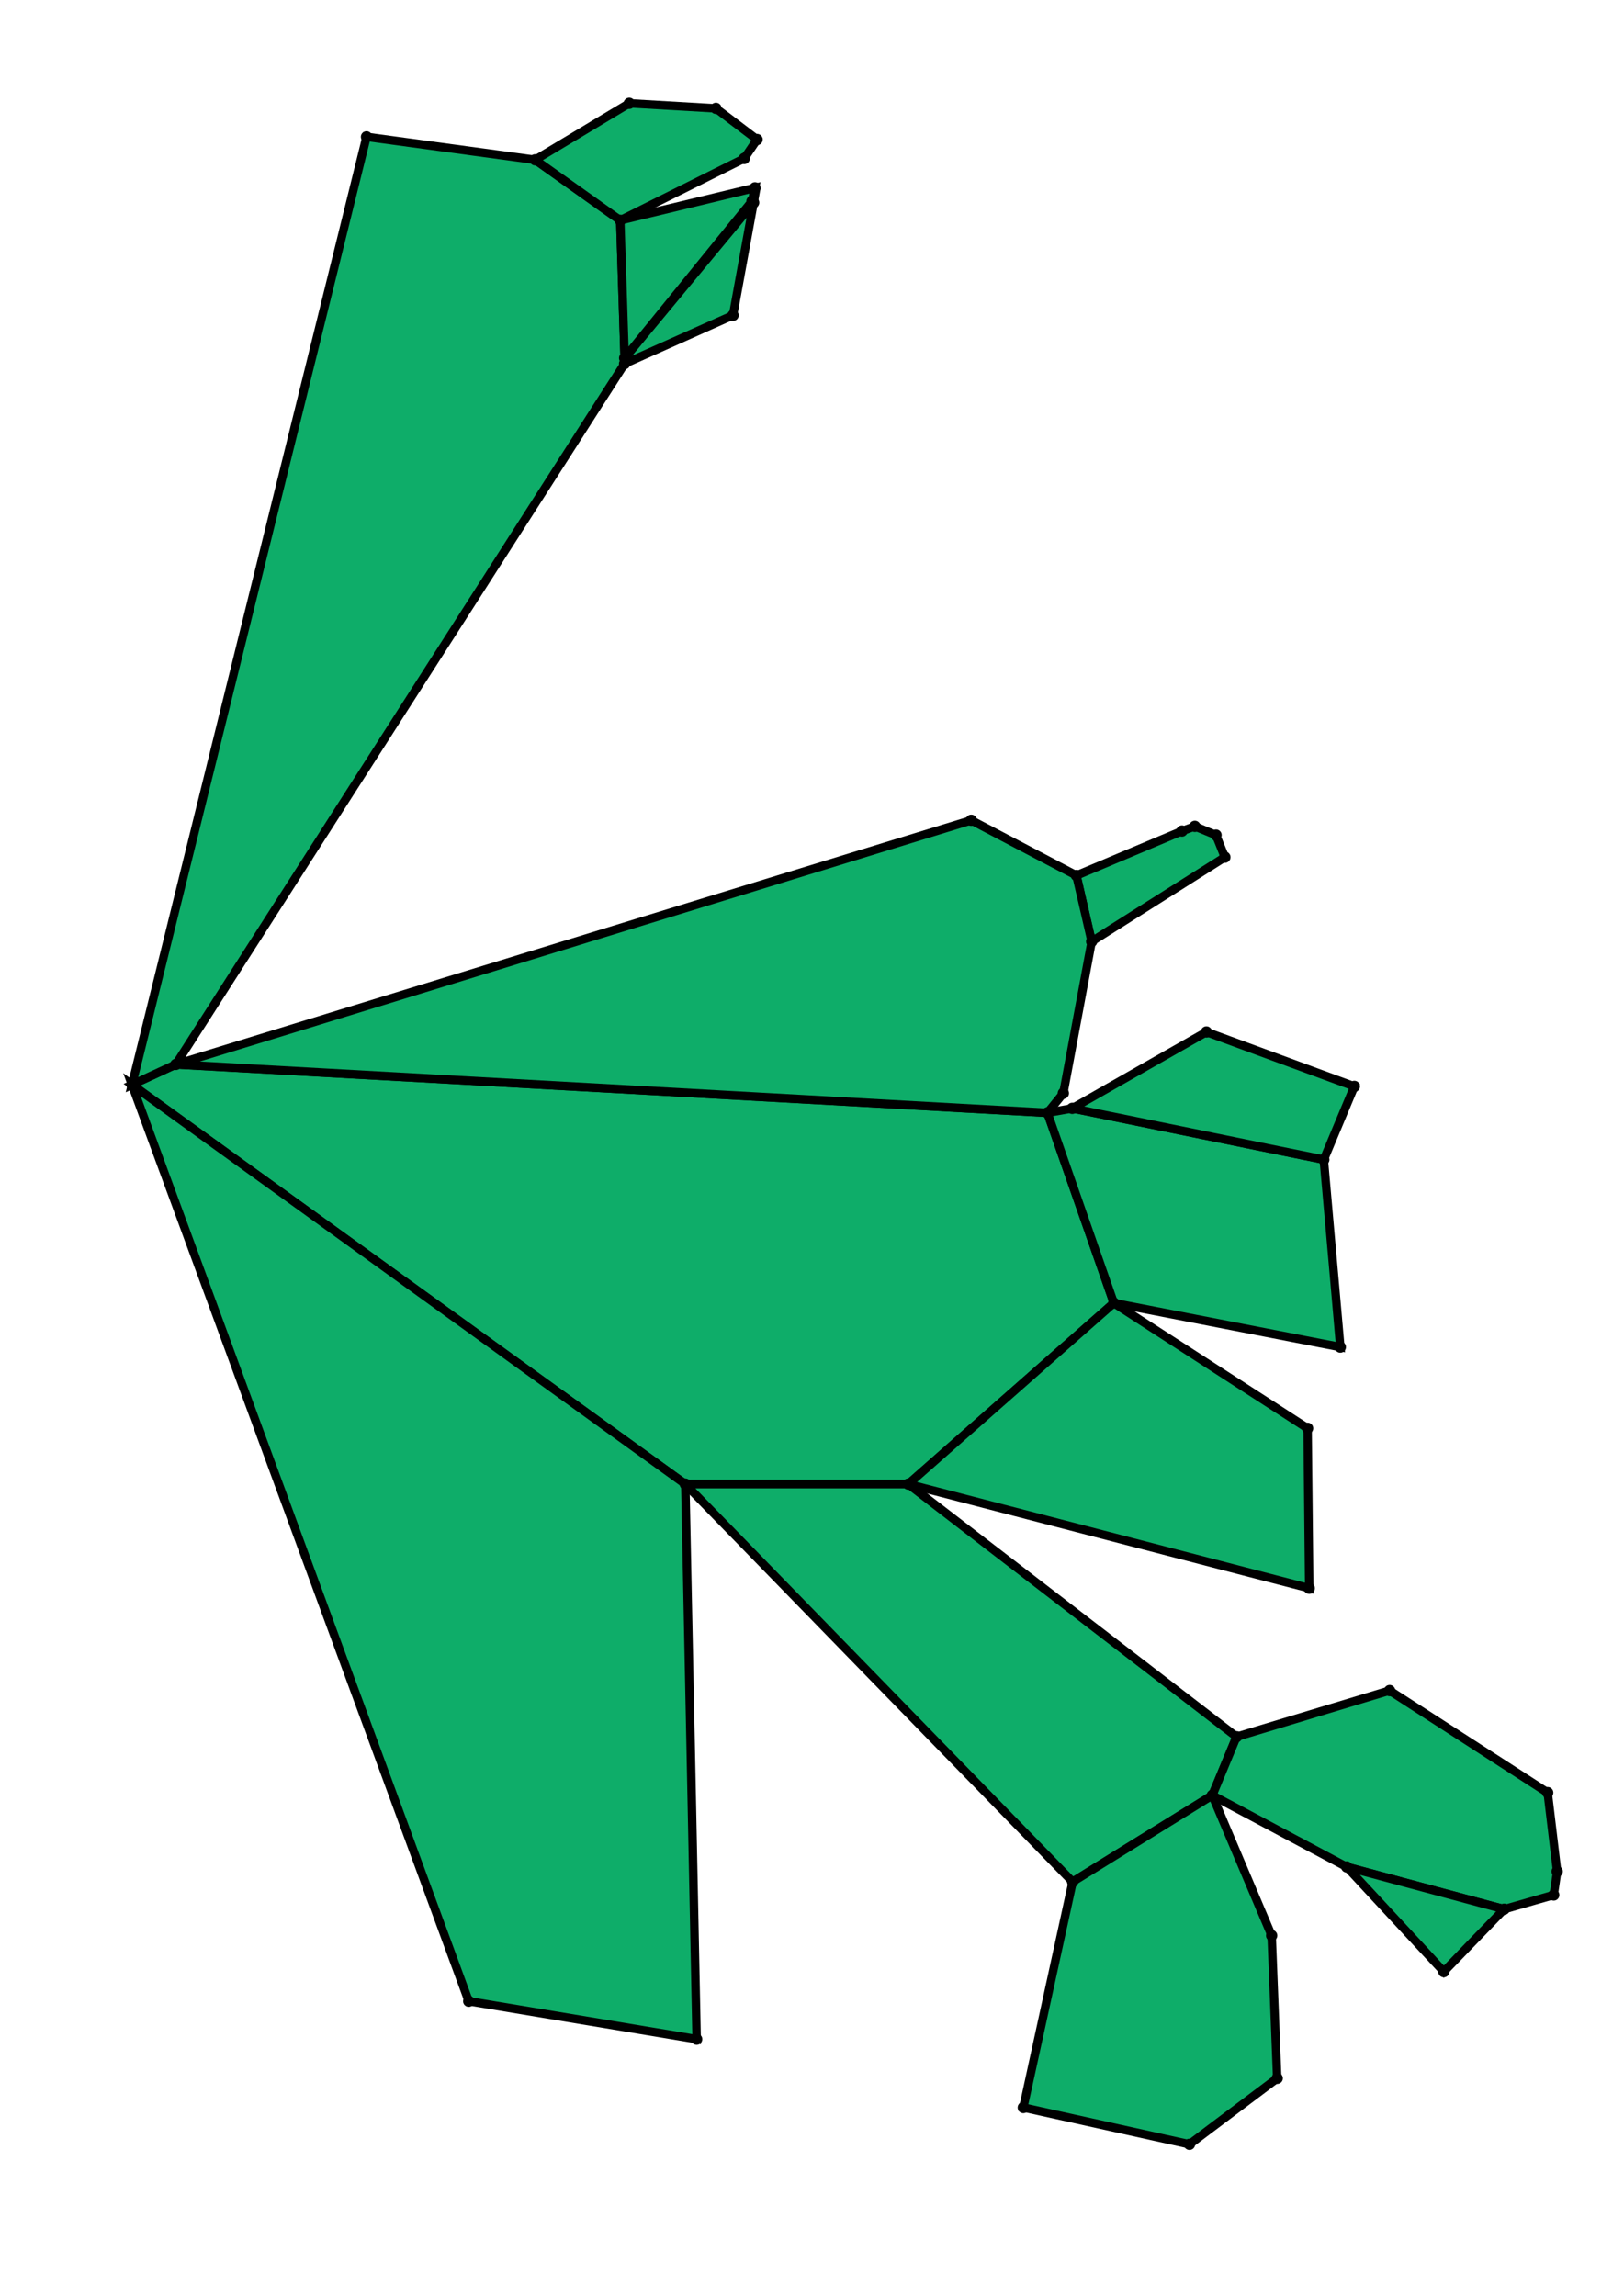 <?xml version="1.0" encoding="UTF-8" standalone="yes"?>
<!DOCTYPE svg PUBLIC "-//W3C//DTD SVG 1.0//EN" "http://www.w3.org/TR/2001/REC-SVG-20010904/DTD/svg10.dtd">
<!-- generated using polymake; Michael Joswig, Georg Loho, Benjamin Lorenz, Rico Raber; license CC BY-NC-SA 3.0; see polymake.org and matchthenet.de -->
<svg height="841pt" id="document" viewBox="0 -811 547.527 811" width="595pt" xmlns="http://www.w3.org/2000/svg" xmlns:svg="http://www.w3.org/2000/svg" xmlns:xlink="http://www.w3.org/1999/xlink">
	<title id="document_title">planar_net_</title>
	<polygon points="229.002,-286.723 307.78,-286.723 380.401,-350.686 356.954,-417.887 49.007,-434.982 33.5,-427.813 " style="fill: rgb(14,173,105); fill-opacity: 1; stroke: rgb(0,0,0); stroke-width: 3" />
	<polygon points="207.551,-682.527 245.864,-699.627 253.139,-739.428 207.571,-684.502 " style="fill: rgb(14,173,105); fill-opacity: 1; stroke: rgb(0,0,0); stroke-width: 3" />
	<polygon points="423.762,-197.46 307.78,-286.723 229.002,-286.723 365.849,-146.233 415.198,-176.782 " style="fill: rgb(14,173,105); fill-opacity: 1; stroke: rgb(0,0,0); stroke-width: 3" />
	<polygon points="229.002,-286.723 33.5,-427.813 152.491,-104.045 233.007,-90.64 " style="fill: rgb(14,173,105); fill-opacity: 1; stroke: rgb(0,0,0); stroke-width: 3" />
	<polygon points="380.401,-350.686 307.78,-286.723 449.438,-249.941 448.861,-306.426 " style="fill: rgb(14,173,105); fill-opacity: 1; stroke: rgb(0,0,0); stroke-width: 3" />
	<polygon points="33.5,-427.813 49.007,-434.982 207.551,-682.527 207.571,-684.502 206.017,-733.163 175.954,-754.537 116.373,-762.651 " style="fill: rgb(14,173,105); fill-opacity: 1; stroke: rgb(0,0,0); stroke-width: 3" />
	<polygon points="477.84,-213.784 423.762,-197.46 415.198,-176.782 462.684,-151.486 518.302,-136.541 535.825,-141.577 537.027,-149.894 533.687,-177.726 " style="fill: rgb(14,173,105); fill-opacity: 1; stroke: rgb(0,0,0); stroke-width: 3" />
	<polygon points="356.954,-417.887 380.401,-350.686 460.424,-335.125 454.583,-401.344 365.721,-419.466 " style="fill: rgb(14,173,105); fill-opacity: 1; stroke: rgb(0,0,0); stroke-width: 3" />
	<polygon points="367.184,-501.726 372.571,-478.414 419.634,-508.187 416.508,-515.988 409.027,-519.074 404.477,-517.421 " style="fill: rgb(14,173,105); fill-opacity: 1; stroke: rgb(0,0,0); stroke-width: 3" />
	<polygon points="365.721,-419.466 454.583,-401.344 465.381,-427.213 413.116,-446.442 " style="fill: rgb(14,173,105); fill-opacity: 1; stroke: rgb(0,0,0); stroke-width: 3" />
	<polygon points="348.421,-66.49 407.132,-53.5 438.123,-76.822 436.164,-127.231 415.198,-176.782 365.849,-146.233 " style="fill: rgb(14,173,105); fill-opacity: 1; stroke: rgb(0,0,0); stroke-width: 3" />
	<polygon points="175.954,-754.537 206.017,-733.163 249.813,-755.009 254.355,-761.707 239.822,-772.716 209.208,-774.5 " style="fill: rgb(14,173,105); fill-opacity: 1; stroke: rgb(0,0,0); stroke-width: 3" />
	<polygon points="206.017,-733.163 207.571,-684.502 252.56,-739.904 253.597,-744.633 " style="fill: rgb(14,173,105); fill-opacity: 1; stroke: rgb(0,0,0); stroke-width: 3" />
	<polygon points="49.007,-434.982 356.954,-417.887 362.566,-424.806 372.571,-478.414 367.184,-501.726 330.035,-521.226 " style="fill: rgb(14,173,105); fill-opacity: 1; stroke: rgb(0,0,0); stroke-width: 3" />
	<polygon points="518.302,-136.541 462.684,-151.486 496.986,-114.495 " style="fill: rgb(14,173,105); fill-opacity: 1; stroke: rgb(0,0,0); stroke-width: 3" />
	<circle cx="229.002" cy="-286.723" r="2" style="fill: rgb(0,0,0)" />
	<circle cx="307.78" cy="-286.723" r="2" style="fill: rgb(0,0,0)" />
	<circle cx="380.401" cy="-350.686" r="2" style="fill: rgb(0,0,0)" />
	<circle cx="356.954" cy="-417.887" r="2" style="fill: rgb(0,0,0)" />
	<circle cx="49.007" cy="-434.982" r="2" style="fill: rgb(0,0,0)" />
	<circle cx="33.5" cy="-427.813" r="2" style="fill: rgb(0,0,0)" />
	<circle cx="365.849" cy="-146.233" r="2" style="fill: rgb(0,0,0)" />
	<circle cx="415.198" cy="-176.782" r="2" style="fill: rgb(0,0,0)" />
	<circle cx="423.762" cy="-197.46" r="2" style="fill: rgb(0,0,0)" />
	<circle cx="152.491" cy="-104.045" r="2" style="fill: rgb(0,0,0)" />
	<circle cx="233.007" cy="-90.64" r="2" style="fill: rgb(0,0,0)" />
	<circle cx="449.438" cy="-249.941" r="2" style="fill: rgb(0,0,0)" />
	<circle cx="448.861" cy="-306.426" r="2" style="fill: rgb(0,0,0)" />
	<circle cx="207.551" cy="-682.527" r="2" style="fill: rgb(0,0,0)" />
	<circle cx="207.571" cy="-684.502" r="2" style="fill: rgb(0,0,0)" />
	<circle cx="206.017" cy="-733.163" r="2" style="fill: rgb(0,0,0)" />
	<circle cx="175.954" cy="-754.537" r="2" style="fill: rgb(0,0,0)" />
	<circle cx="116.373" cy="-762.651" r="2" style="fill: rgb(0,0,0)" />
	<circle cx="460.424" cy="-335.125" r="2" style="fill: rgb(0,0,0)" />
	<circle cx="454.583" cy="-401.344" r="2" style="fill: rgb(0,0,0)" />
	<circle cx="365.721" cy="-419.466" r="2" style="fill: rgb(0,0,0)" />
	<circle cx="362.566" cy="-424.806" r="2" style="fill: rgb(0,0,0)" />
	<circle cx="372.571" cy="-478.414" r="2" style="fill: rgb(0,0,0)" />
	<circle cx="367.184" cy="-501.726" r="2" style="fill: rgb(0,0,0)" />
	<circle cx="330.035" cy="-521.226" r="2" style="fill: rgb(0,0,0)" />
	<circle cx="462.684" cy="-151.486" r="2" style="fill: rgb(0,0,0)" />
	<circle cx="518.302" cy="-136.541" r="2" style="fill: rgb(0,0,0)" />
	<circle cx="535.825" cy="-141.577" r="2" style="fill: rgb(0,0,0)" />
	<circle cx="537.027" cy="-149.894" r="2" style="fill: rgb(0,0,0)" />
	<circle cx="533.687" cy="-177.726" r="2" style="fill: rgb(0,0,0)" />
	<circle cx="477.84" cy="-213.784" r="2" style="fill: rgb(0,0,0)" />
	<circle cx="348.421" cy="-66.49" r="2" style="fill: rgb(0,0,0)" />
	<circle cx="407.132" cy="-53.5" r="2" style="fill: rgb(0,0,0)" />
	<circle cx="438.123" cy="-76.822" r="2" style="fill: rgb(0,0,0)" />
	<circle cx="436.164" cy="-127.231" r="2" style="fill: rgb(0,0,0)" />
	<circle cx="245.864" cy="-699.627" r="2" style="fill: rgb(0,0,0)" />
	<circle cx="253.139" cy="-739.428" r="2" style="fill: rgb(0,0,0)" />
	<circle cx="249.813" cy="-755.009" r="2" style="fill: rgb(0,0,0)" />
	<circle cx="254.355" cy="-761.707" r="2" style="fill: rgb(0,0,0)" />
	<circle cx="239.822" cy="-772.716" r="2" style="fill: rgb(0,0,0)" />
	<circle cx="209.208" cy="-774.5" r="2" style="fill: rgb(0,0,0)" />
	<circle cx="252.56" cy="-739.904" r="2" style="fill: rgb(0,0,0)" />
	<circle cx="253.597" cy="-744.633" r="2" style="fill: rgb(0,0,0)" />
	<circle cx="465.381" cy="-427.213" r="2" style="fill: rgb(0,0,0)" />
	<circle cx="413.116" cy="-446.442" r="2" style="fill: rgb(0,0,0)" />
	<circle cx="419.634" cy="-508.187" r="2" style="fill: rgb(0,0,0)" />
	<circle cx="416.508" cy="-515.988" r="2" style="fill: rgb(0,0,0)" />
	<circle cx="409.027" cy="-519.074" r="2" style="fill: rgb(0,0,0)" />
	<circle cx="404.477" cy="-517.421" r="2" style="fill: rgb(0,0,0)" />
	<circle cx="496.986" cy="-114.495" r="2" style="fill: rgb(0,0,0)" />
	<!-- 
	Generated using the Perl SVG Module V2.64
	by Ronan Oger
	Info: http://www.roitsystems.com/
 -->
</svg>